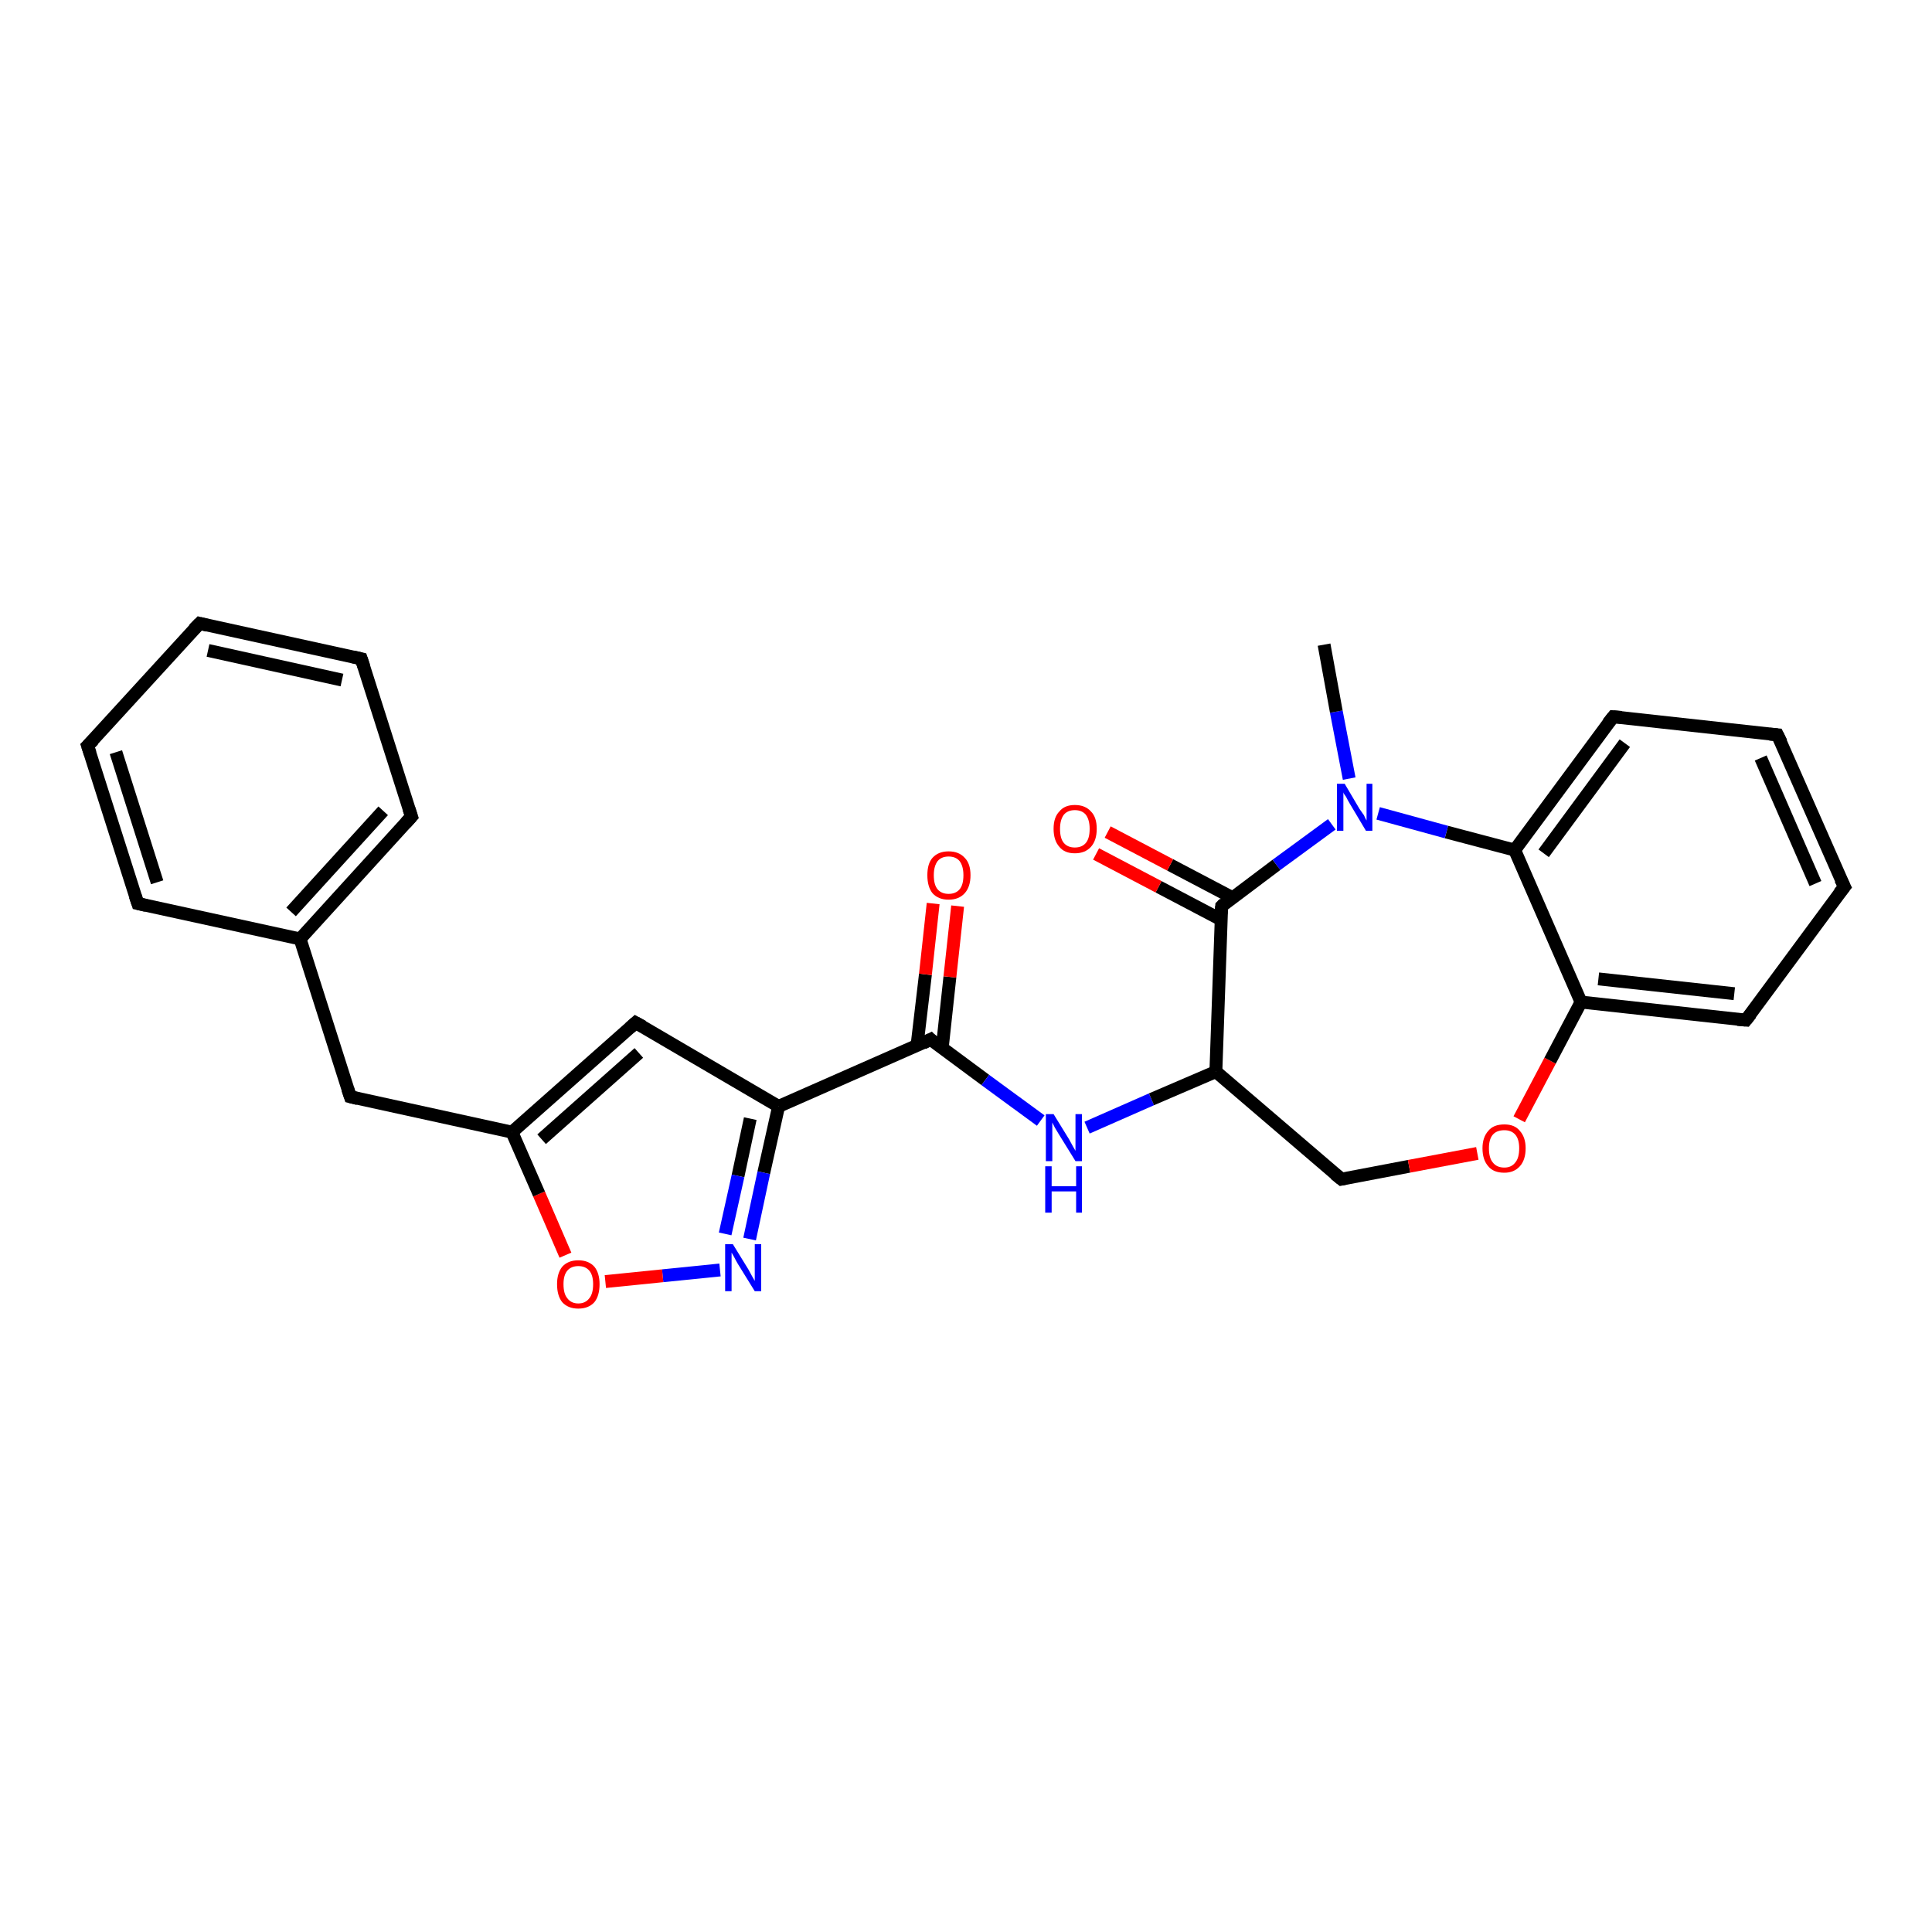<?xml version='1.0' encoding='iso-8859-1'?>
<svg version='1.1' baseProfile='full'
              xmlns='http://www.w3.org/2000/svg'
                      xmlns:rdkit='http://www.rdkit.org/xml'
                      xmlns:xlink='http://www.w3.org/1999/xlink'
                  xml:space='preserve'
width='300px' height='300px' viewBox='0 0 300 300'>
<!-- END OF HEADER -->
<rect style='opacity:1.0;fill:#FFFFFF;stroke:none' width='300.0' height='300.0' x='0.0' y='0.0'> </rect>
<path class='bond-0 atom-0 atom-1' d='M 46.6,145.8 L 63.9,126.8' style='fill:none;fill-rule:evenodd;stroke:#000000;stroke-width:2.0px;stroke-linecap:butt;stroke-linejoin:miter;stroke-opacity:1' />
<path class='bond-0 atom-0 atom-1' d='M 45.2,141.6 L 59.5,125.9' style='fill:none;fill-rule:evenodd;stroke:#000000;stroke-width:2.0px;stroke-linecap:butt;stroke-linejoin:miter;stroke-opacity:1' />
<path class='bond-1 atom-1 atom-2' d='M 63.9,126.8 L 56.1,102.3' style='fill:none;fill-rule:evenodd;stroke:#000000;stroke-width:2.0px;stroke-linecap:butt;stroke-linejoin:miter;stroke-opacity:1' />
<path class='bond-2 atom-2 atom-3' d='M 56.1,102.3 L 31.0,96.8' style='fill:none;fill-rule:evenodd;stroke:#000000;stroke-width:2.0px;stroke-linecap:butt;stroke-linejoin:miter;stroke-opacity:1' />
<path class='bond-2 atom-2 atom-3' d='M 53.1,105.6 L 32.3,101.0' style='fill:none;fill-rule:evenodd;stroke:#000000;stroke-width:2.0px;stroke-linecap:butt;stroke-linejoin:miter;stroke-opacity:1' />
<path class='bond-3 atom-3 atom-4' d='M 31.0,96.8 L 13.6,115.8' style='fill:none;fill-rule:evenodd;stroke:#000000;stroke-width:2.0px;stroke-linecap:butt;stroke-linejoin:miter;stroke-opacity:1' />
<path class='bond-4 atom-4 atom-5' d='M 13.6,115.8 L 21.4,140.3' style='fill:none;fill-rule:evenodd;stroke:#000000;stroke-width:2.0px;stroke-linecap:butt;stroke-linejoin:miter;stroke-opacity:1' />
<path class='bond-4 atom-4 atom-5' d='M 18.0,116.8 L 24.4,137.0' style='fill:none;fill-rule:evenodd;stroke:#000000;stroke-width:2.0px;stroke-linecap:butt;stroke-linejoin:miter;stroke-opacity:1' />
<path class='bond-5 atom-0 atom-6' d='M 46.6,145.8 L 54.4,170.3' style='fill:none;fill-rule:evenodd;stroke:#000000;stroke-width:2.0px;stroke-linecap:butt;stroke-linejoin:miter;stroke-opacity:1' />
<path class='bond-6 atom-6 atom-7' d='M 54.4,170.3 L 79.5,175.8' style='fill:none;fill-rule:evenodd;stroke:#000000;stroke-width:2.0px;stroke-linecap:butt;stroke-linejoin:miter;stroke-opacity:1' />
<path class='bond-7 atom-7 atom-8' d='M 79.5,175.8 L 98.7,158.8' style='fill:none;fill-rule:evenodd;stroke:#000000;stroke-width:2.0px;stroke-linecap:butt;stroke-linejoin:miter;stroke-opacity:1' />
<path class='bond-7 atom-7 atom-8' d='M 84.1,176.9 L 99.2,163.5' style='fill:none;fill-rule:evenodd;stroke:#000000;stroke-width:2.0px;stroke-linecap:butt;stroke-linejoin:miter;stroke-opacity:1' />
<path class='bond-8 atom-8 atom-9' d='M 98.7,158.8 L 120.9,171.8' style='fill:none;fill-rule:evenodd;stroke:#000000;stroke-width:2.0px;stroke-linecap:butt;stroke-linejoin:miter;stroke-opacity:1' />
<path class='bond-9 atom-9 atom-10' d='M 120.9,171.8 L 144.5,161.4' style='fill:none;fill-rule:evenodd;stroke:#000000;stroke-width:2.0px;stroke-linecap:butt;stroke-linejoin:miter;stroke-opacity:1' />
<path class='bond-10 atom-10 atom-11' d='M 144.5,161.4 L 153.0,167.7' style='fill:none;fill-rule:evenodd;stroke:#000000;stroke-width:2.0px;stroke-linecap:butt;stroke-linejoin:miter;stroke-opacity:1' />
<path class='bond-10 atom-10 atom-11' d='M 153.0,167.7 L 161.6,174.0' style='fill:none;fill-rule:evenodd;stroke:#0000FF;stroke-width:2.0px;stroke-linecap:butt;stroke-linejoin:miter;stroke-opacity:1' />
<path class='bond-11 atom-11 atom-12' d='M 168.8,175.1 L 178.8,170.7' style='fill:none;fill-rule:evenodd;stroke:#0000FF;stroke-width:2.0px;stroke-linecap:butt;stroke-linejoin:miter;stroke-opacity:1' />
<path class='bond-11 atom-11 atom-12' d='M 178.8,170.7 L 188.8,166.4' style='fill:none;fill-rule:evenodd;stroke:#000000;stroke-width:2.0px;stroke-linecap:butt;stroke-linejoin:miter;stroke-opacity:1' />
<path class='bond-12 atom-12 atom-13' d='M 188.8,166.4 L 208.3,183.1' style='fill:none;fill-rule:evenodd;stroke:#000000;stroke-width:2.0px;stroke-linecap:butt;stroke-linejoin:miter;stroke-opacity:1' />
<path class='bond-13 atom-13 atom-14' d='M 208.3,183.1 L 218.8,181.1' style='fill:none;fill-rule:evenodd;stroke:#000000;stroke-width:2.0px;stroke-linecap:butt;stroke-linejoin:miter;stroke-opacity:1' />
<path class='bond-13 atom-13 atom-14' d='M 218.8,181.1 L 229.4,179.1' style='fill:none;fill-rule:evenodd;stroke:#FF0000;stroke-width:2.0px;stroke-linecap:butt;stroke-linejoin:miter;stroke-opacity:1' />
<path class='bond-14 atom-14 atom-15' d='M 235.9,173.8 L 240.7,164.7' style='fill:none;fill-rule:evenodd;stroke:#FF0000;stroke-width:2.0px;stroke-linecap:butt;stroke-linejoin:miter;stroke-opacity:1' />
<path class='bond-14 atom-14 atom-15' d='M 240.7,164.7 L 245.5,155.6' style='fill:none;fill-rule:evenodd;stroke:#000000;stroke-width:2.0px;stroke-linecap:butt;stroke-linejoin:miter;stroke-opacity:1' />
<path class='bond-15 atom-15 atom-16' d='M 245.5,155.6 L 271.1,158.4' style='fill:none;fill-rule:evenodd;stroke:#000000;stroke-width:2.0px;stroke-linecap:butt;stroke-linejoin:miter;stroke-opacity:1' />
<path class='bond-15 atom-15 atom-16' d='M 248.2,152.0 L 269.3,154.3' style='fill:none;fill-rule:evenodd;stroke:#000000;stroke-width:2.0px;stroke-linecap:butt;stroke-linejoin:miter;stroke-opacity:1' />
<path class='bond-16 atom-16 atom-17' d='M 271.1,158.4 L 286.4,137.7' style='fill:none;fill-rule:evenodd;stroke:#000000;stroke-width:2.0px;stroke-linecap:butt;stroke-linejoin:miter;stroke-opacity:1' />
<path class='bond-17 atom-17 atom-18' d='M 286.4,137.7 L 276.0,114.1' style='fill:none;fill-rule:evenodd;stroke:#000000;stroke-width:2.0px;stroke-linecap:butt;stroke-linejoin:miter;stroke-opacity:1' />
<path class='bond-17 atom-17 atom-18' d='M 281.9,137.2 L 273.4,117.7' style='fill:none;fill-rule:evenodd;stroke:#000000;stroke-width:2.0px;stroke-linecap:butt;stroke-linejoin:miter;stroke-opacity:1' />
<path class='bond-18 atom-18 atom-19' d='M 276.0,114.1 L 250.5,111.3' style='fill:none;fill-rule:evenodd;stroke:#000000;stroke-width:2.0px;stroke-linecap:butt;stroke-linejoin:miter;stroke-opacity:1' />
<path class='bond-19 atom-19 atom-20' d='M 250.5,111.3 L 235.2,132.0' style='fill:none;fill-rule:evenodd;stroke:#000000;stroke-width:2.0px;stroke-linecap:butt;stroke-linejoin:miter;stroke-opacity:1' />
<path class='bond-19 atom-19 atom-20' d='M 252.3,115.4 L 239.7,132.5' style='fill:none;fill-rule:evenodd;stroke:#000000;stroke-width:2.0px;stroke-linecap:butt;stroke-linejoin:miter;stroke-opacity:1' />
<path class='bond-20 atom-20 atom-21' d='M 235.2,132.0 L 224.6,129.2' style='fill:none;fill-rule:evenodd;stroke:#000000;stroke-width:2.0px;stroke-linecap:butt;stroke-linejoin:miter;stroke-opacity:1' />
<path class='bond-20 atom-20 atom-21' d='M 224.6,129.2 L 214.0,126.3' style='fill:none;fill-rule:evenodd;stroke:#0000FF;stroke-width:2.0px;stroke-linecap:butt;stroke-linejoin:miter;stroke-opacity:1' />
<path class='bond-21 atom-21 atom-22' d='M 209.5,120.9 L 207.5,110.5' style='fill:none;fill-rule:evenodd;stroke:#0000FF;stroke-width:2.0px;stroke-linecap:butt;stroke-linejoin:miter;stroke-opacity:1' />
<path class='bond-21 atom-21 atom-22' d='M 207.5,110.5 L 205.6,100.1' style='fill:none;fill-rule:evenodd;stroke:#000000;stroke-width:2.0px;stroke-linecap:butt;stroke-linejoin:miter;stroke-opacity:1' />
<path class='bond-22 atom-21 atom-23' d='M 206.8,128.0 L 198.2,134.3' style='fill:none;fill-rule:evenodd;stroke:#0000FF;stroke-width:2.0px;stroke-linecap:butt;stroke-linejoin:miter;stroke-opacity:1' />
<path class='bond-22 atom-21 atom-23' d='M 198.2,134.3 L 189.7,140.7' style='fill:none;fill-rule:evenodd;stroke:#000000;stroke-width:2.0px;stroke-linecap:butt;stroke-linejoin:miter;stroke-opacity:1' />
<path class='bond-23 atom-23 atom-24' d='M 191.4,139.4 L 181.7,134.3' style='fill:none;fill-rule:evenodd;stroke:#000000;stroke-width:2.0px;stroke-linecap:butt;stroke-linejoin:miter;stroke-opacity:1' />
<path class='bond-23 atom-23 atom-24' d='M 181.7,134.3 L 172.0,129.2' style='fill:none;fill-rule:evenodd;stroke:#FF0000;stroke-width:2.0px;stroke-linecap:butt;stroke-linejoin:miter;stroke-opacity:1' />
<path class='bond-23 atom-23 atom-24' d='M 189.6,142.8 L 179.9,137.7' style='fill:none;fill-rule:evenodd;stroke:#000000;stroke-width:2.0px;stroke-linecap:butt;stroke-linejoin:miter;stroke-opacity:1' />
<path class='bond-23 atom-23 atom-24' d='M 179.9,137.7 L 170.2,132.6' style='fill:none;fill-rule:evenodd;stroke:#FF0000;stroke-width:2.0px;stroke-linecap:butt;stroke-linejoin:miter;stroke-opacity:1' />
<path class='bond-24 atom-10 atom-25' d='M 146.3,162.8 L 147.5,151.7' style='fill:none;fill-rule:evenodd;stroke:#000000;stroke-width:2.0px;stroke-linecap:butt;stroke-linejoin:miter;stroke-opacity:1' />
<path class='bond-24 atom-10 atom-25' d='M 147.5,151.7 L 148.7,140.7' style='fill:none;fill-rule:evenodd;stroke:#FF0000;stroke-width:2.0px;stroke-linecap:butt;stroke-linejoin:miter;stroke-opacity:1' />
<path class='bond-24 atom-10 atom-25' d='M 142.4,162.3 L 143.7,151.3' style='fill:none;fill-rule:evenodd;stroke:#000000;stroke-width:2.0px;stroke-linecap:butt;stroke-linejoin:miter;stroke-opacity:1' />
<path class='bond-24 atom-10 atom-25' d='M 143.7,151.3 L 144.9,140.3' style='fill:none;fill-rule:evenodd;stroke:#FF0000;stroke-width:2.0px;stroke-linecap:butt;stroke-linejoin:miter;stroke-opacity:1' />
<path class='bond-25 atom-9 atom-26' d='M 120.9,171.8 L 118.6,182.1' style='fill:none;fill-rule:evenodd;stroke:#000000;stroke-width:2.0px;stroke-linecap:butt;stroke-linejoin:miter;stroke-opacity:1' />
<path class='bond-25 atom-9 atom-26' d='M 118.6,182.1 L 116.4,192.4' style='fill:none;fill-rule:evenodd;stroke:#0000FF;stroke-width:2.0px;stroke-linecap:butt;stroke-linejoin:miter;stroke-opacity:1' />
<path class='bond-25 atom-9 atom-26' d='M 116.5,173.7 L 114.6,182.6' style='fill:none;fill-rule:evenodd;stroke:#000000;stroke-width:2.0px;stroke-linecap:butt;stroke-linejoin:miter;stroke-opacity:1' />
<path class='bond-25 atom-9 atom-26' d='M 114.6,182.6 L 112.6,191.6' style='fill:none;fill-rule:evenodd;stroke:#0000FF;stroke-width:2.0px;stroke-linecap:butt;stroke-linejoin:miter;stroke-opacity:1' />
<path class='bond-26 atom-26 atom-27' d='M 111.8,197.2 L 102.9,198.1' style='fill:none;fill-rule:evenodd;stroke:#0000FF;stroke-width:2.0px;stroke-linecap:butt;stroke-linejoin:miter;stroke-opacity:1' />
<path class='bond-26 atom-26 atom-27' d='M 102.9,198.1 L 94.0,199.0' style='fill:none;fill-rule:evenodd;stroke:#FF0000;stroke-width:2.0px;stroke-linecap:butt;stroke-linejoin:miter;stroke-opacity:1' />
<path class='bond-27 atom-5 atom-0' d='M 21.4,140.3 L 46.6,145.8' style='fill:none;fill-rule:evenodd;stroke:#000000;stroke-width:2.0px;stroke-linecap:butt;stroke-linejoin:miter;stroke-opacity:1' />
<path class='bond-28 atom-20 atom-15' d='M 235.2,132.0 L 245.5,155.6' style='fill:none;fill-rule:evenodd;stroke:#000000;stroke-width:2.0px;stroke-linecap:butt;stroke-linejoin:miter;stroke-opacity:1' />
<path class='bond-29 atom-23 atom-12' d='M 189.7,140.7 L 188.8,166.4' style='fill:none;fill-rule:evenodd;stroke:#000000;stroke-width:2.0px;stroke-linecap:butt;stroke-linejoin:miter;stroke-opacity:1' />
<path class='bond-30 atom-27 atom-7' d='M 87.8,194.9 L 83.7,185.4' style='fill:none;fill-rule:evenodd;stroke:#FF0000;stroke-width:2.0px;stroke-linecap:butt;stroke-linejoin:miter;stroke-opacity:1' />
<path class='bond-30 atom-27 atom-7' d='M 83.7,185.4 L 79.5,175.8' style='fill:none;fill-rule:evenodd;stroke:#000000;stroke-width:2.0px;stroke-linecap:butt;stroke-linejoin:miter;stroke-opacity:1' />
<path d='M 63.0,127.8 L 63.9,126.8 L 63.5,125.6' style='fill:none;stroke:#000000;stroke-width:2.0px;stroke-linecap:butt;stroke-linejoin:miter;stroke-opacity:1;' />
<path d='M 56.5,103.5 L 56.1,102.3 L 54.8,102.0' style='fill:none;stroke:#000000;stroke-width:2.0px;stroke-linecap:butt;stroke-linejoin:miter;stroke-opacity:1;' />
<path d='M 32.2,97.1 L 31.0,96.8 L 30.1,97.7' style='fill:none;stroke:#000000;stroke-width:2.0px;stroke-linecap:butt;stroke-linejoin:miter;stroke-opacity:1;' />
<path d='M 14.5,114.9 L 13.6,115.8 L 14.0,117.0' style='fill:none;stroke:#000000;stroke-width:2.0px;stroke-linecap:butt;stroke-linejoin:miter;stroke-opacity:1;' />
<path d='M 21.0,139.1 L 21.4,140.3 L 22.7,140.6' style='fill:none;stroke:#000000;stroke-width:2.0px;stroke-linecap:butt;stroke-linejoin:miter;stroke-opacity:1;' />
<path d='M 54.0,169.1 L 54.4,170.3 L 55.6,170.6' style='fill:none;stroke:#000000;stroke-width:2.0px;stroke-linecap:butt;stroke-linejoin:miter;stroke-opacity:1;' />
<path d='M 97.8,159.6 L 98.7,158.8 L 99.8,159.4' style='fill:none;stroke:#000000;stroke-width:2.0px;stroke-linecap:butt;stroke-linejoin:miter;stroke-opacity:1;' />
<path d='M 143.3,162.0 L 144.5,161.4 L 144.9,161.8' style='fill:none;stroke:#000000;stroke-width:2.0px;stroke-linecap:butt;stroke-linejoin:miter;stroke-opacity:1;' />
<path d='M 207.3,182.3 L 208.3,183.1 L 208.8,183.0' style='fill:none;stroke:#000000;stroke-width:2.0px;stroke-linecap:butt;stroke-linejoin:miter;stroke-opacity:1;' />
<path d='M 269.8,158.3 L 271.1,158.4 L 271.9,157.4' style='fill:none;stroke:#000000;stroke-width:2.0px;stroke-linecap:butt;stroke-linejoin:miter;stroke-opacity:1;' />
<path d='M 285.6,138.7 L 286.4,137.7 L 285.8,136.5' style='fill:none;stroke:#000000;stroke-width:2.0px;stroke-linecap:butt;stroke-linejoin:miter;stroke-opacity:1;' />
<path d='M 276.6,115.3 L 276.0,114.1 L 274.8,114.0' style='fill:none;stroke:#000000;stroke-width:2.0px;stroke-linecap:butt;stroke-linejoin:miter;stroke-opacity:1;' />
<path d='M 251.8,111.4 L 250.5,111.3 L 249.7,112.3' style='fill:none;stroke:#000000;stroke-width:2.0px;stroke-linecap:butt;stroke-linejoin:miter;stroke-opacity:1;' />
<path d='M 190.1,140.3 L 189.7,140.7 L 189.6,141.9' style='fill:none;stroke:#000000;stroke-width:2.0px;stroke-linecap:butt;stroke-linejoin:miter;stroke-opacity:1;' />
<path class='atom-11' d='M 163.6 173.0
L 166.0 176.9
Q 166.2 177.3, 166.6 178.0
Q 167.0 178.7, 167.0 178.7
L 167.0 173.0
L 168.0 173.0
L 168.0 180.3
L 167.0 180.3
L 164.4 176.1
Q 164.1 175.6, 163.8 175.1
Q 163.5 174.5, 163.4 174.3
L 163.4 180.3
L 162.4 180.3
L 162.4 173.0
L 163.6 173.0
' fill='#0000FF'/>
<path class='atom-11' d='M 162.3 181.1
L 163.3 181.1
L 163.3 184.2
L 167.1 184.2
L 167.1 181.1
L 168.0 181.1
L 168.0 188.3
L 167.1 188.3
L 167.1 185.0
L 163.3 185.0
L 163.3 188.3
L 162.3 188.3
L 162.3 181.1
' fill='#0000FF'/>
<path class='atom-14' d='M 230.2 178.3
Q 230.2 176.6, 231.1 175.6
Q 231.9 174.6, 233.6 174.6
Q 235.2 174.6, 236.0 175.6
Q 236.9 176.6, 236.9 178.3
Q 236.9 180.1, 236.0 181.1
Q 235.1 182.1, 233.6 182.1
Q 231.9 182.1, 231.1 181.1
Q 230.2 180.1, 230.2 178.3
M 233.6 181.3
Q 234.7 181.3, 235.3 180.5
Q 235.9 179.8, 235.9 178.3
Q 235.9 176.9, 235.3 176.2
Q 234.7 175.5, 233.6 175.5
Q 232.4 175.5, 231.8 176.2
Q 231.2 176.9, 231.2 178.3
Q 231.2 179.8, 231.8 180.5
Q 232.4 181.3, 233.6 181.3
' fill='#FF0000'/>
<path class='atom-21' d='M 208.8 121.7
L 211.1 125.6
Q 211.4 126.0, 211.8 126.6
Q 212.1 127.3, 212.2 127.4
L 212.2 121.7
L 213.1 121.7
L 213.1 129.0
L 212.1 129.0
L 209.6 124.8
Q 209.3 124.3, 209.0 123.7
Q 208.6 123.2, 208.6 123.0
L 208.6 129.0
L 207.6 129.0
L 207.6 121.7
L 208.8 121.7
' fill='#0000FF'/>
<path class='atom-24' d='M 163.6 128.7
Q 163.6 126.9, 164.5 126.0
Q 165.3 125.0, 166.9 125.0
Q 168.5 125.0, 169.4 126.0
Q 170.3 126.9, 170.3 128.7
Q 170.3 130.5, 169.4 131.5
Q 168.5 132.5, 166.9 132.5
Q 165.3 132.5, 164.5 131.5
Q 163.6 130.5, 163.6 128.7
M 166.9 131.6
Q 168.0 131.6, 168.6 130.9
Q 169.2 130.2, 169.2 128.7
Q 169.2 127.3, 168.6 126.5
Q 168.0 125.8, 166.9 125.8
Q 165.8 125.8, 165.2 126.5
Q 164.6 127.3, 164.6 128.7
Q 164.6 130.2, 165.2 130.9
Q 165.8 131.6, 166.9 131.6
' fill='#FF0000'/>
<path class='atom-25' d='M 144.0 135.9
Q 144.0 134.1, 144.8 133.2
Q 145.7 132.2, 147.3 132.2
Q 148.9 132.2, 149.8 133.2
Q 150.7 134.1, 150.7 135.9
Q 150.7 137.7, 149.8 138.7
Q 148.9 139.7, 147.3 139.7
Q 145.7 139.7, 144.8 138.7
Q 144.0 137.7, 144.0 135.9
M 147.3 138.8
Q 148.4 138.8, 149.0 138.1
Q 149.6 137.4, 149.6 135.9
Q 149.6 134.5, 149.0 133.7
Q 148.4 133.0, 147.3 133.0
Q 146.2 133.0, 145.6 133.7
Q 145.0 134.5, 145.0 135.9
Q 145.0 137.4, 145.6 138.1
Q 146.2 138.8, 147.3 138.8
' fill='#FF0000'/>
<path class='atom-26' d='M 113.8 193.2
L 116.2 197.1
Q 116.4 197.5, 116.8 198.2
Q 117.2 198.9, 117.2 198.9
L 117.2 193.2
L 118.2 193.2
L 118.2 200.5
L 117.2 200.5
L 114.6 196.3
Q 114.3 195.8, 114.0 195.2
Q 113.7 194.7, 113.6 194.5
L 113.6 200.5
L 112.6 200.5
L 112.6 193.2
L 113.8 193.2
' fill='#0000FF'/>
<path class='atom-27' d='M 86.5 199.4
Q 86.5 197.7, 87.3 196.7
Q 88.2 195.7, 89.8 195.7
Q 91.4 195.7, 92.3 196.7
Q 93.1 197.7, 93.1 199.4
Q 93.1 201.2, 92.3 202.2
Q 91.4 203.2, 89.8 203.2
Q 88.2 203.2, 87.3 202.2
Q 86.5 201.2, 86.5 199.4
M 89.8 202.4
Q 90.9 202.4, 91.5 201.6
Q 92.1 200.9, 92.1 199.4
Q 92.1 198.0, 91.5 197.3
Q 90.9 196.6, 89.8 196.6
Q 88.7 196.6, 88.1 197.3
Q 87.5 198.0, 87.5 199.4
Q 87.5 200.9, 88.1 201.6
Q 88.7 202.4, 89.8 202.4
' fill='#FF0000'/>
</svg>
